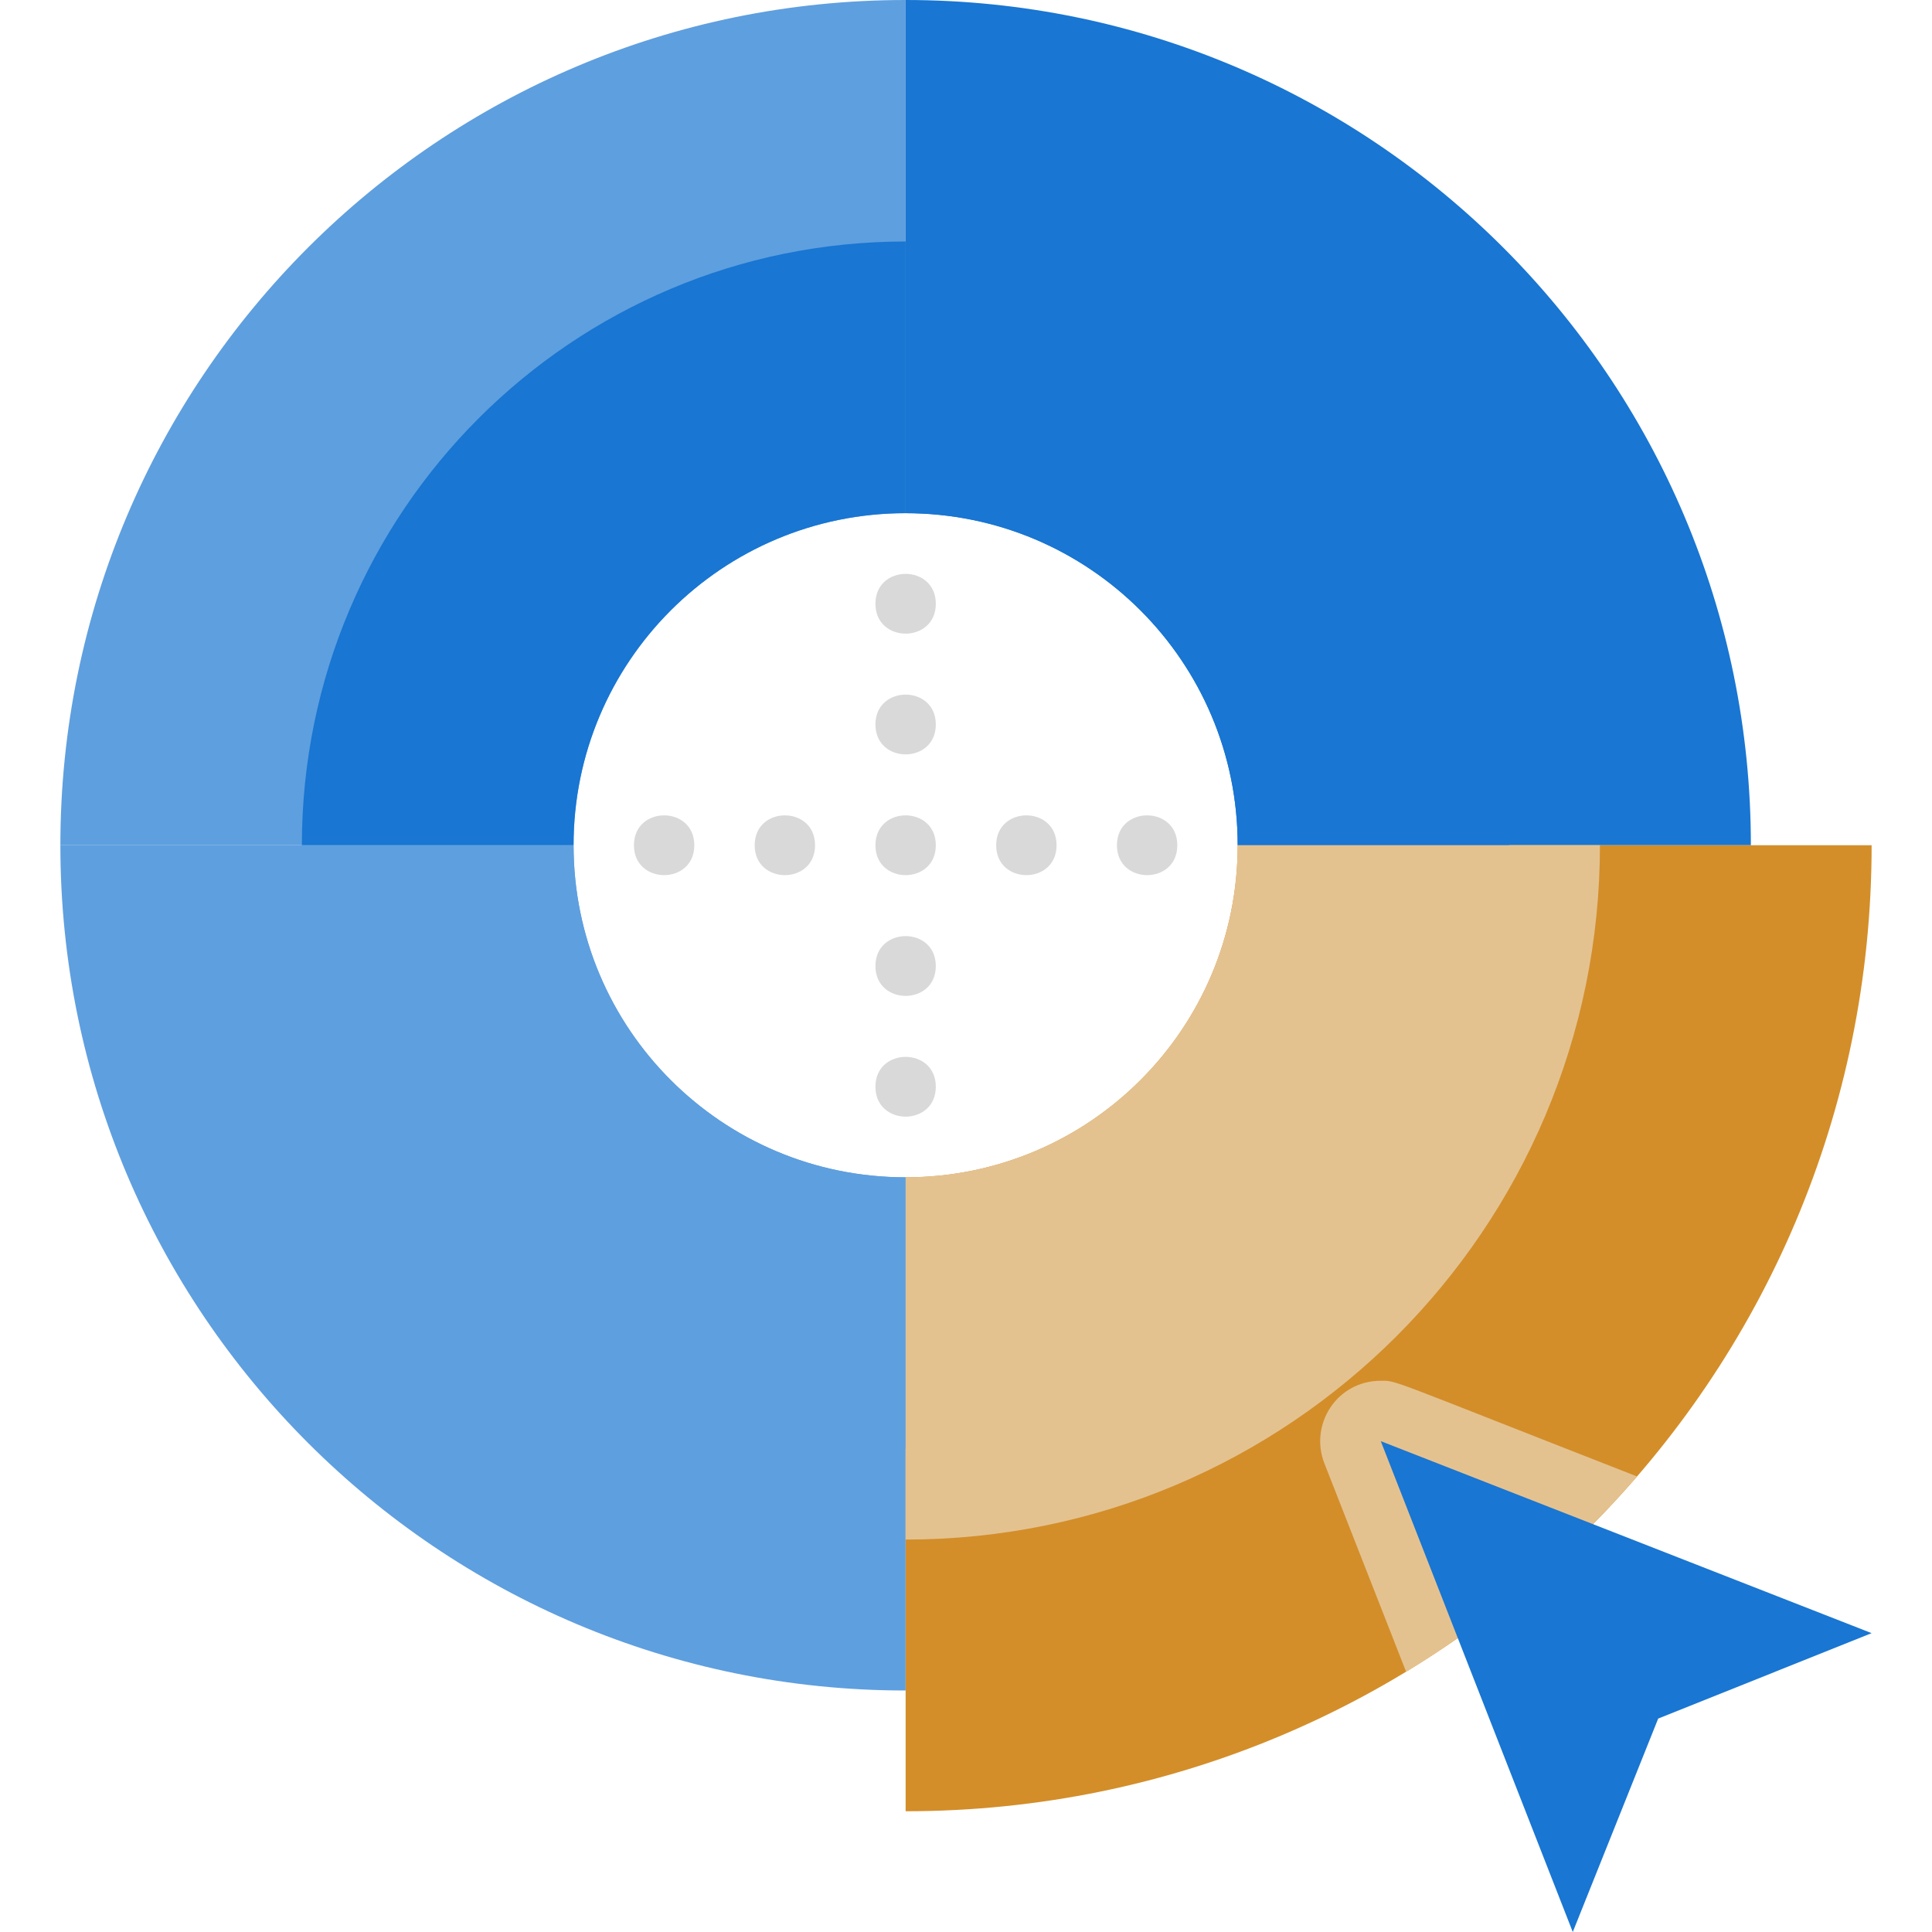 <svg xmlns="http://www.w3.org/2000/svg" viewBox="0 0 64 64" xmlns:v="https://vecta.io/nano"><g fill="#5e9fdf"><path d="M30,0V17c-6.08,0-11,4.92-11,11H2C2,12.54,14.54,0,30,0Z"/><path d="M30 39v17C14.54 56 2 43.46 2 28h17c0 6.08 4.92 11 11 11z"/></g><path d="M58 28H41c0-6.08-4.92-11-11-11V0c15.46 0 28 12.54 28 28z" fill="#1976d2"/><path d="M41 28c0 6.08-4.92 11-11 11v21c17.64 0 32-14.28 32-32H41z" fill="#d38e2a"/><path d="M30,8v9c-6.08,0-11,4.92-11,11H10c0-11.05,8.95-20,20-20Z" fill="#1976d2"/><path d="M30,39v9c-11.05,0-20-8.95-20-20h9c0,6.08,4.92,11,11,11Z" fill="#5e9fdf"/><path d="M50,28h-9c0-6.08-4.92-11-11-11V8c11.05,0,20,8.95,20,20Z" fill="#1976d2"/><path d="M53 28c0 12.7-10.3 23-23 23V39c6.08 0 11-4.92 11-11h12zm1.23 20.91c-2.2 2.53-4.78 4.72-7.65 6.47l-2.71-6.91c-.5-1.29.42-2.73 1.87-2.73.55 0 .1-.11 8.49 3.17z" fill="#e4c290"/><path d="M45.74 47.74L52.1 64l2.83-7.07L62 54.1l-16.26-6.36z" fill="#1976d2"/><path d="M31 20c0-1.32-2-1.32-2 0s2 1.32 2 0zm0 4c0-1.32-2-1.32-2 0s2 1.32 2 0zm-4 4c0-1.32-2-1.32-2 0s2 1.32 2 0zm-4 0c0-1.32-2-1.32-2 0s2 1.32 2 0zm16 0c0-1.32-2-1.32-2 0s2 1.32 2 0zm-4 0c0-1.32-2-1.32-2 0s2 1.32 2 0zm-4 0c0-1.32-2-1.32-2 0s2 1.32 2 0zm0 4c0-1.32-2-1.32-2 0s2 1.32 2 0zm0 4c0-1.32-2-1.32-2 0s2 1.32 2 0z" fill="#d9d9d9"/></svg>